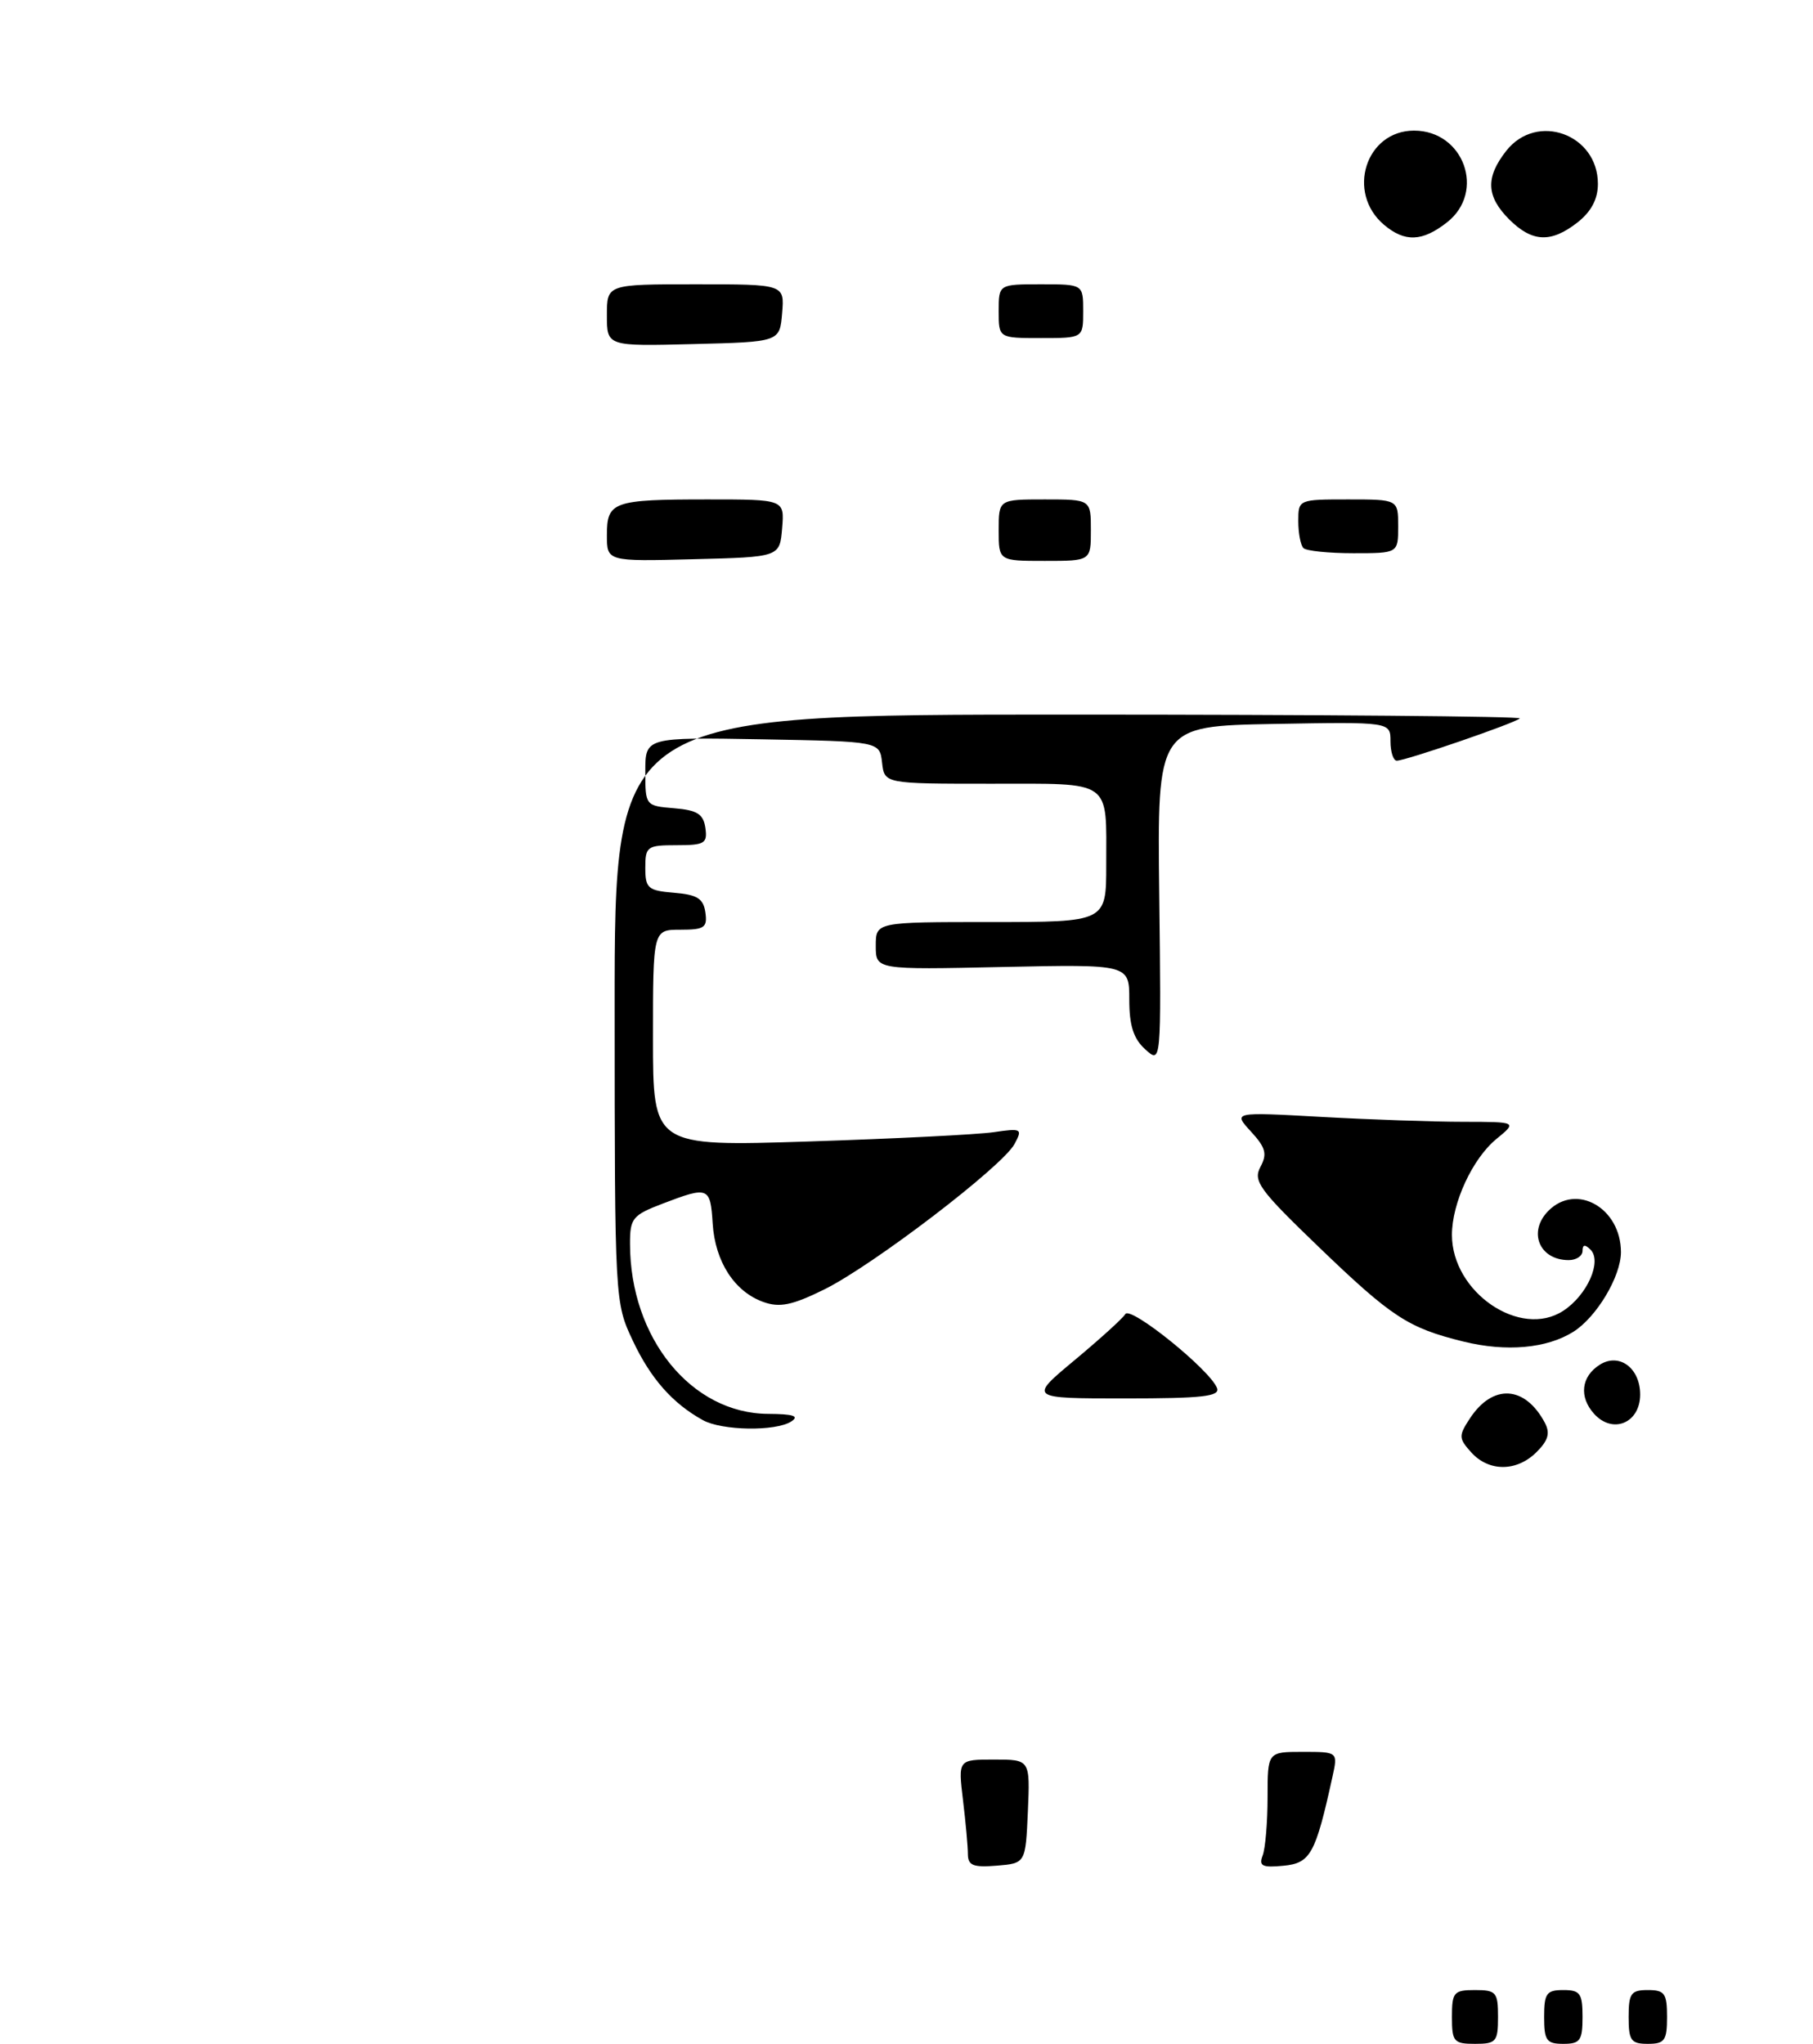 <?xml version="1.0" encoding="UTF-8" standalone="no"?>
<!DOCTYPE svg PUBLIC "-//W3C//DTD SVG 1.1//EN" "http://www.w3.org/Graphics/SVG/1.1/DTD/svg11.dtd" >
<svg xmlns="http://www.w3.org/2000/svg" xmlns:xlink="http://www.w3.org/1999/xlink" version="1.1" viewBox="0 0 236 266">
 <g >
 <path fill="currentColor"
d=" M 189.00 262.50 C 189.00 259.28 189.24 259.00 192.00 259.00 C 194.76 259.00 195.00 259.28 195.00 262.50 C 195.00 265.72 194.76 266.00 192.00 266.00 C 189.24 266.00 189.00 265.72 189.00 262.50 Z  M 201.00 262.50 C 201.00 259.43 201.31 259.00 203.50 259.00 C 205.69 259.00 206.00 259.43 206.00 262.50 C 206.00 265.57 205.69 266.00 203.50 266.00 C 201.31 266.00 201.00 265.57 201.00 262.50 Z  M 212.00 262.50 C 212.00 259.43 212.31 259.00 214.50 259.00 C 216.69 259.00 217.00 259.43 217.00 262.50 C 217.00 265.57 216.69 266.00 214.50 266.00 C 212.31 266.00 212.00 265.57 212.00 262.50 Z  M 125.99 241.31 C 125.99 240.31 125.70 237.14 125.35 234.25 C 124.72 229.00 124.72 229.00 129.41 229.00 C 134.09 229.00 134.09 229.00 133.80 235.75 C 133.50 242.50 133.50 242.50 129.75 242.81 C 126.69 243.06 126.00 242.79 125.99 241.31 Z  M 164.36 241.49 C 164.71 240.58 165.00 237.17 165.00 233.92 C 165.00 228.00 165.00 228.00 169.58 228.00 C 174.16 228.00 174.16 228.00 173.45 231.23 C 171.24 241.30 170.59 242.48 167.08 242.82 C 164.31 243.09 163.84 242.86 164.36 241.49 Z  M 191.52 189.03 C 189.87 187.20 189.85 186.87 191.34 184.60 C 194.31 180.08 198.49 180.31 201.08 185.14 C 201.81 186.51 201.55 187.45 200.02 188.98 C 197.45 191.55 193.82 191.57 191.52 189.03 Z  M 91.50 184.83 C 87.55 182.65 84.70 179.42 82.38 174.50 C 80.03 169.52 80.02 169.35 80.01 131.25 C 80.00 93.00 80.00 93.00 139.17 93.00 C 171.71 93.00 198.11 93.23 197.83 93.50 C 197.22 94.11 182.99 99.00 181.82 99.00 C 181.37 99.00 181.00 97.86 181.00 96.47 C 181.00 93.95 181.00 93.95 165.82 94.22 C 150.64 94.50 150.64 94.50 150.90 116.48 C 151.16 138.46 151.16 138.46 149.08 136.57 C 147.55 135.19 147.00 133.48 147.00 130.10 C 147.00 125.50 147.00 125.50 130.50 125.85 C 114.00 126.21 114.00 126.21 114.00 123.10 C 114.00 120.00 114.00 120.00 129.00 120.00 C 144.00 120.00 144.00 120.00 144.00 112.58 C 144.00 101.34 144.94 102.00 128.96 102.00 C 115.13 102.00 115.13 102.00 114.82 99.25 C 114.50 96.50 114.50 96.50 99.25 96.22 C 84.00 95.95 84.00 95.95 84.00 100.41 C 84.00 104.85 84.02 104.88 87.75 105.19 C 90.76 105.44 91.56 105.94 91.82 107.75 C 92.11 109.77 91.72 110.00 88.07 110.00 C 84.23 110.00 84.00 110.17 84.00 112.94 C 84.00 115.61 84.34 115.91 87.75 116.19 C 90.76 116.44 91.56 116.94 91.82 118.75 C 92.10 120.72 91.70 121.00 88.57 121.00 C 85.00 121.00 85.00 121.00 85.00 135.10 C 85.00 149.21 85.00 149.21 105.25 148.56 C 116.39 148.20 127.23 147.66 129.34 147.35 C 132.99 146.82 133.13 146.90 132.06 148.89 C 130.50 151.80 113.60 164.71 107.27 167.83 C 103.10 169.88 101.49 170.21 99.37 169.45 C 95.61 168.11 93.09 164.21 92.77 159.25 C 92.47 154.46 92.23 154.37 86.28 156.64 C 82.33 158.15 82.00 158.55 82.01 161.89 C 82.02 174.15 90.01 183.97 100.00 184.01 C 103.27 184.03 104.09 184.29 103.00 185.00 C 100.98 186.31 93.98 186.20 91.50 184.83 Z  M 207.51 184.01 C 205.51 181.80 205.82 179.14 208.25 177.61 C 210.77 176.02 213.50 178.04 213.50 181.49 C 213.50 185.20 209.94 186.69 207.51 184.01 Z  M 139.87 177.03 C 143.16 174.29 146.14 171.59 146.49 171.02 C 147.16 169.93 157.51 178.28 158.42 180.65 C 158.84 181.74 156.53 182.00 146.42 182.00 C 133.90 182.00 133.90 182.00 139.87 177.03 Z  M 190.50 174.60 C 183.28 172.82 181.17 171.44 171.58 162.21 C 163.92 154.84 163.09 153.70 164.07 151.87 C 164.98 150.18 164.76 149.36 162.84 147.27 C 160.50 144.72 160.50 144.72 172.00 145.36 C 178.32 145.71 186.65 146.00 190.50 146.00 C 197.50 146.01 197.50 146.01 194.77 148.25 C 191.67 150.80 189.00 156.58 189.00 160.72 C 189.01 168.20 197.91 174.26 203.50 170.59 C 206.61 168.56 208.56 164.16 207.04 162.64 C 206.32 161.92 206.00 161.97 206.00 162.80 C 206.00 163.46 205.19 164.00 204.20 164.00 C 200.36 164.00 198.85 160.30 201.57 157.57 C 205.22 153.92 211.00 157.23 211.00 162.97 C 210.99 166.14 207.82 171.43 204.80 173.33 C 201.34 175.50 196.08 175.97 190.50 174.60 Z  M 79.00 69.64 C 79.00 65.28 79.79 65.00 92.14 65.00 C 102.12 65.00 102.12 65.00 101.81 68.75 C 101.50 72.50 101.50 72.50 90.25 72.78 C 79.00 73.07 79.00 73.07 79.00 69.64 Z  M 130.00 69.00 C 130.00 65.00 130.00 65.00 136.00 65.00 C 142.00 65.00 142.00 65.00 142.00 69.00 C 142.00 73.00 142.00 73.00 136.00 73.00 C 130.00 73.00 130.00 73.00 130.00 69.00 Z  M 169.67 71.33 C 169.30 70.97 169.00 69.39 169.00 67.83 C 169.00 65.01 169.03 65.00 175.50 65.00 C 182.00 65.00 182.00 65.00 182.00 68.50 C 182.00 72.00 182.00 72.00 176.17 72.00 C 172.96 72.00 170.03 71.70 169.67 71.33 Z  M 79.00 41.03 C 79.00 37.00 79.00 37.00 90.56 37.00 C 102.12 37.00 102.12 37.00 101.81 40.75 C 101.50 44.50 101.50 44.50 90.25 44.78 C 79.00 45.07 79.00 45.07 79.00 41.03 Z  M 130.00 40.50 C 130.00 37.00 130.00 37.00 135.50 37.00 C 141.00 37.00 141.00 37.00 141.00 40.50 C 141.00 44.00 141.00 44.00 135.50 44.00 C 130.00 44.00 130.00 44.00 130.00 40.50 Z  M 180.15 29.25 C 175.21 25.06 177.79 17.00 184.07 17.00 C 190.55 17.00 193.42 24.96 188.37 28.93 C 185.15 31.46 182.87 31.55 180.15 29.25 Z  M 196.45 28.55 C 193.46 25.55 193.35 23.10 196.07 19.63 C 200.04 14.58 208.00 17.45 208.00 23.93 C 208.00 25.90 207.14 27.53 205.37 28.93 C 201.90 31.65 199.45 31.54 196.45 28.55 Z "/>
</g>
</svg>